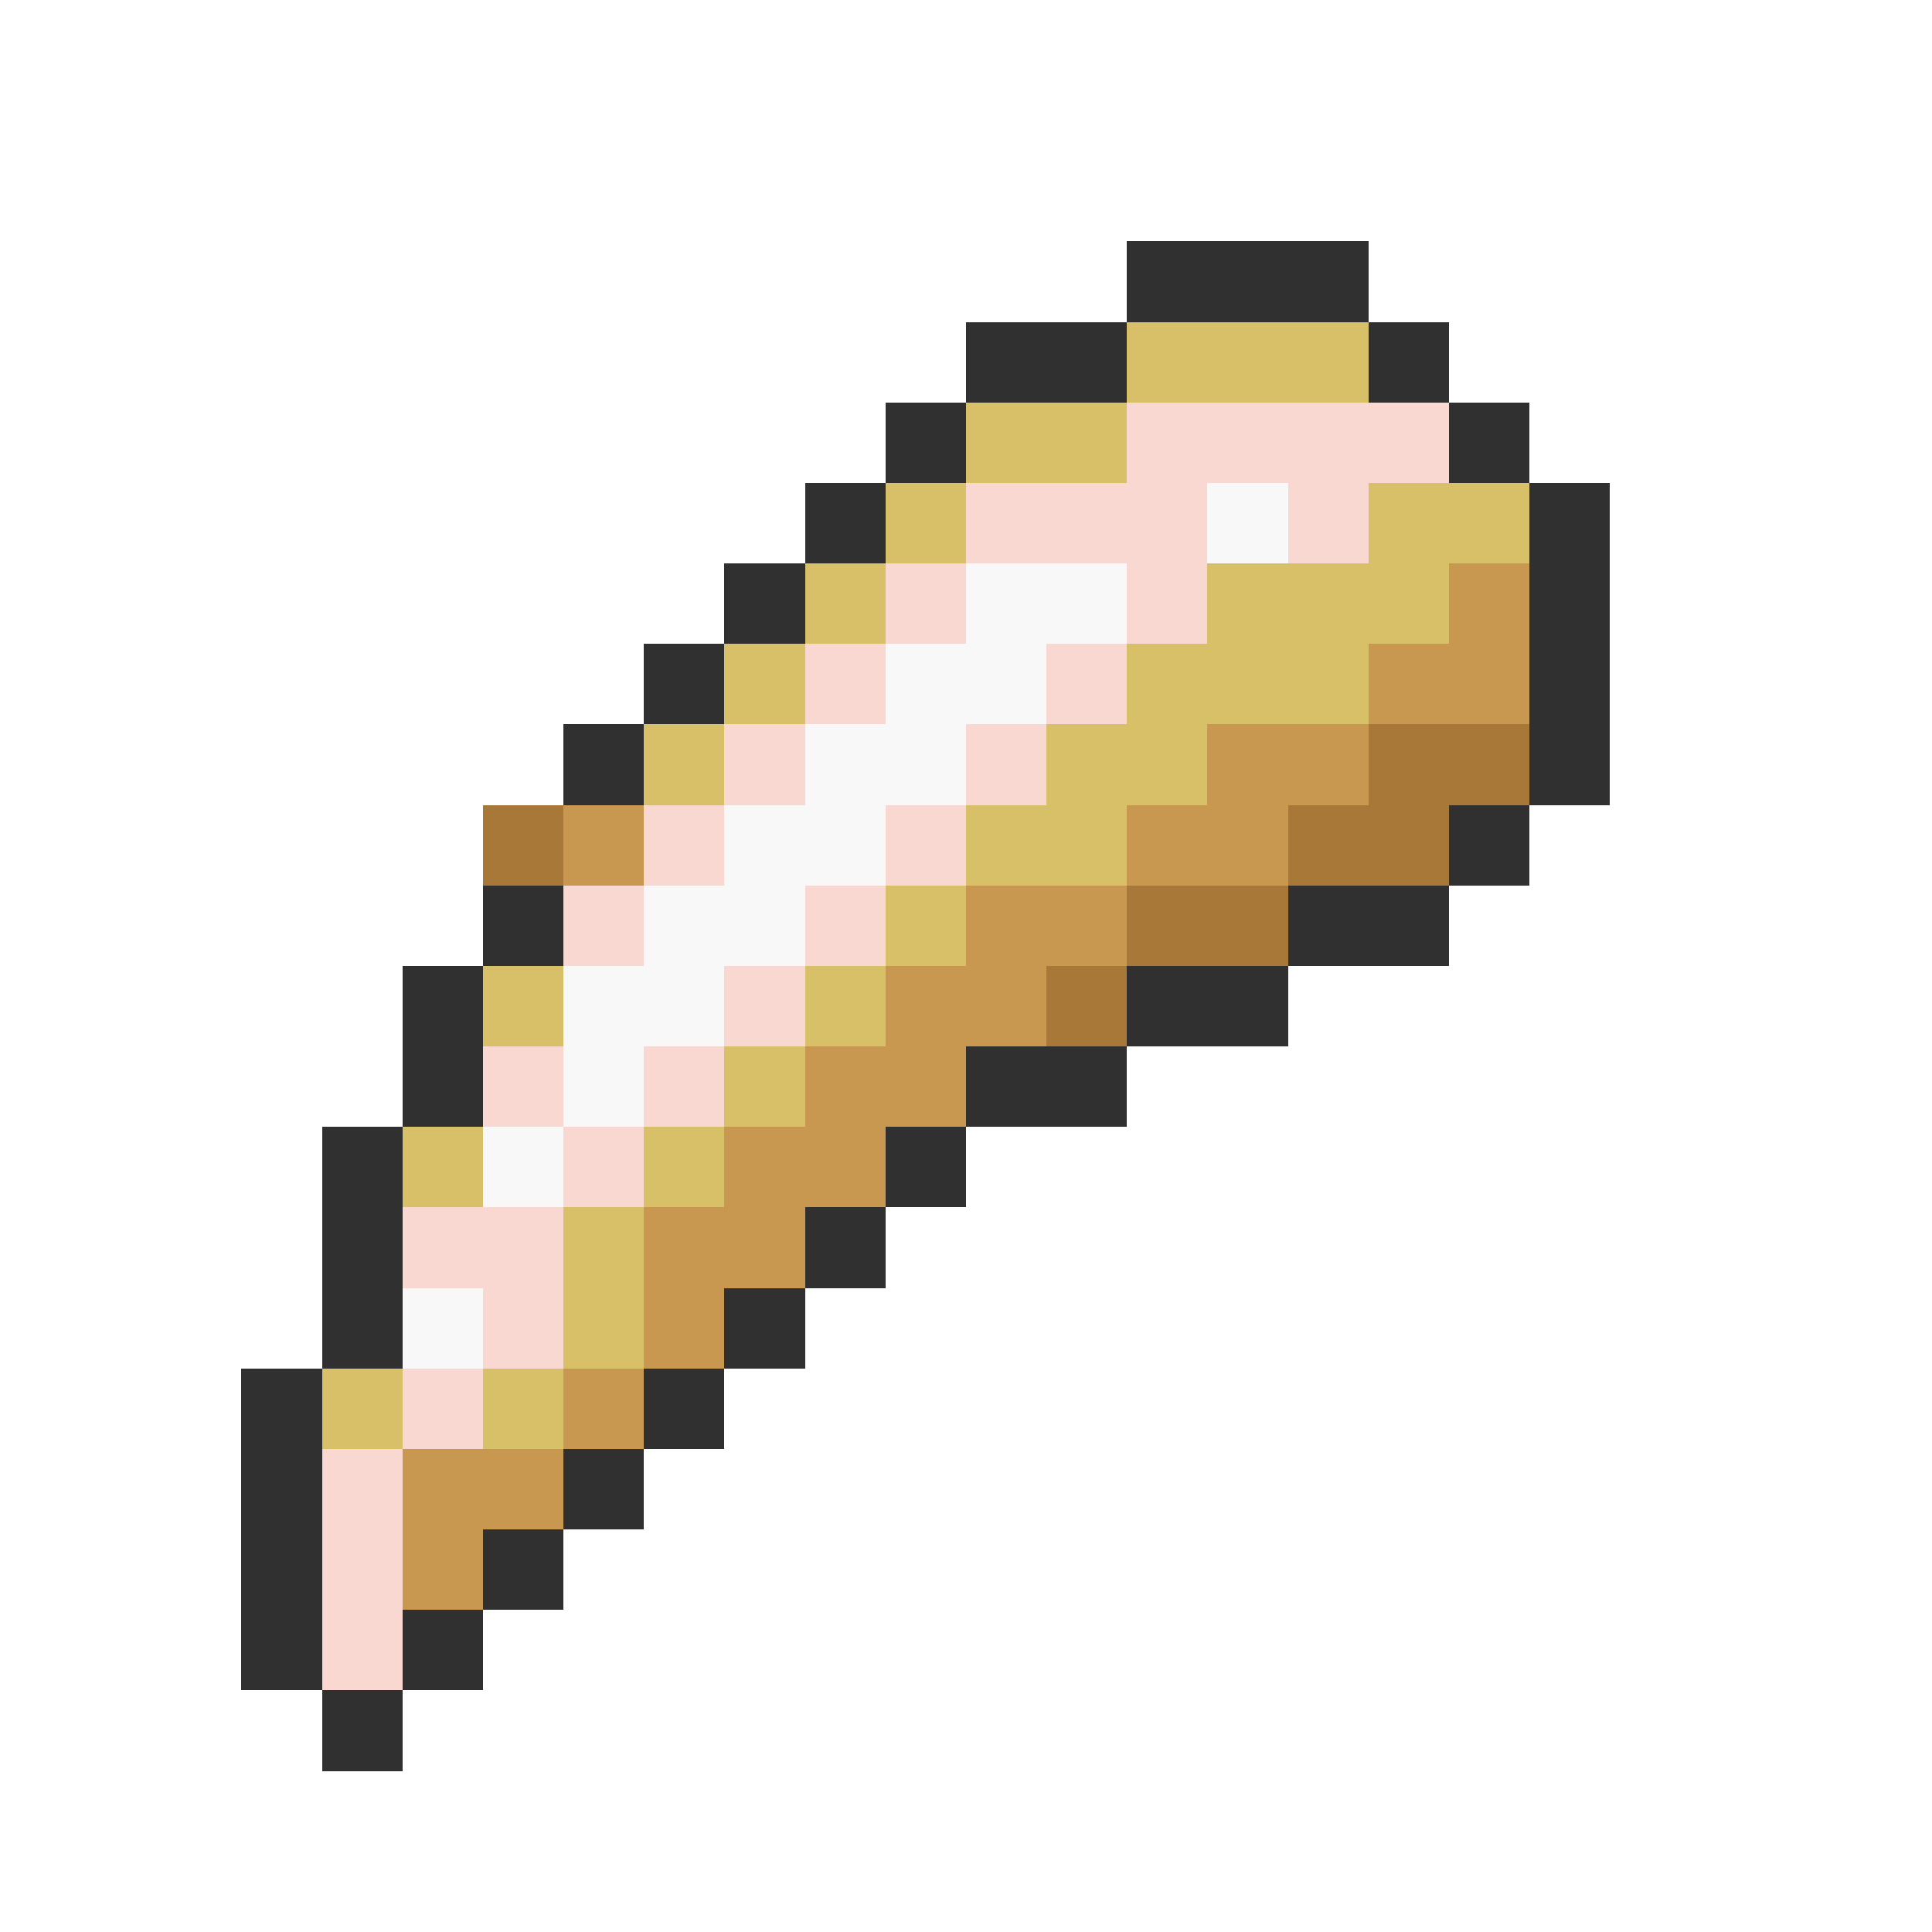 <svg xmlns="http://www.w3.org/2000/svg" viewBox="0 -0.5 24 24" shape-rendering="crispEdges">
<path stroke="#303030" d="M14 3h3M12 4h2M17 4h1M11 5h1M18 5h1M10 6h1M19 6h1M9 7h1M19 7h1M8 8h1M19 8h1M7 9h1M19 9h1M18 10h1M6 11h1M16 11h2M5 12h1M14 12h2M5 13h1M12 13h2M4 14h1M11 14h1M4 15h1M10 15h1M4 16h1M9 16h1M3 17h1M8 17h1M3 18h1M7 18h1M3 19h1M6 19h1M3 20h1M5 20h1M4 21h1" />
<path stroke="#d8c068" d="M14 4h3M12 5h2M11 6h1M17 6h2M10 7h1M15 7h3M9 8h1M14 8h3M8 9h1M13 9h2M12 10h2M11 11h1M6 12h1M10 12h1M9 13h1M5 14h1M8 14h1M7 15h1M7 16h1M4 17h1M6 17h1" />
<path stroke="#f8d8d0" d="M14 5h4M12 6h3M16 6h1M11 7h1M14 7h1M10 8h1M13 8h1M9 9h1M12 9h1M8 10h1M11 10h1M7 11h1M10 11h1M9 12h1M6 13h1M8 13h1M7 14h1M5 15h2M6 16h1M5 17h1M4 18h1M4 19h1M4 20h1" />
<path stroke="#f8f8f8" d="M15 6h1M12 7h2M11 8h2M10 9h2M9 10h2M8 11h2M7 12h2M7 13h1M6 14h1M5 16h1" />
<path stroke="#c89850" d="M18 7h1M17 8h2M15 9h2M7 10h1M14 10h2M12 11h2M11 12h2M10 13h2M9 14h2M8 15h2M8 16h1M7 17h1M5 18h2M5 19h1" />
<path stroke="#a87838" d="M17 9h2M6 10h1M16 10h2M14 11h2M13 12h1" />
</svg>